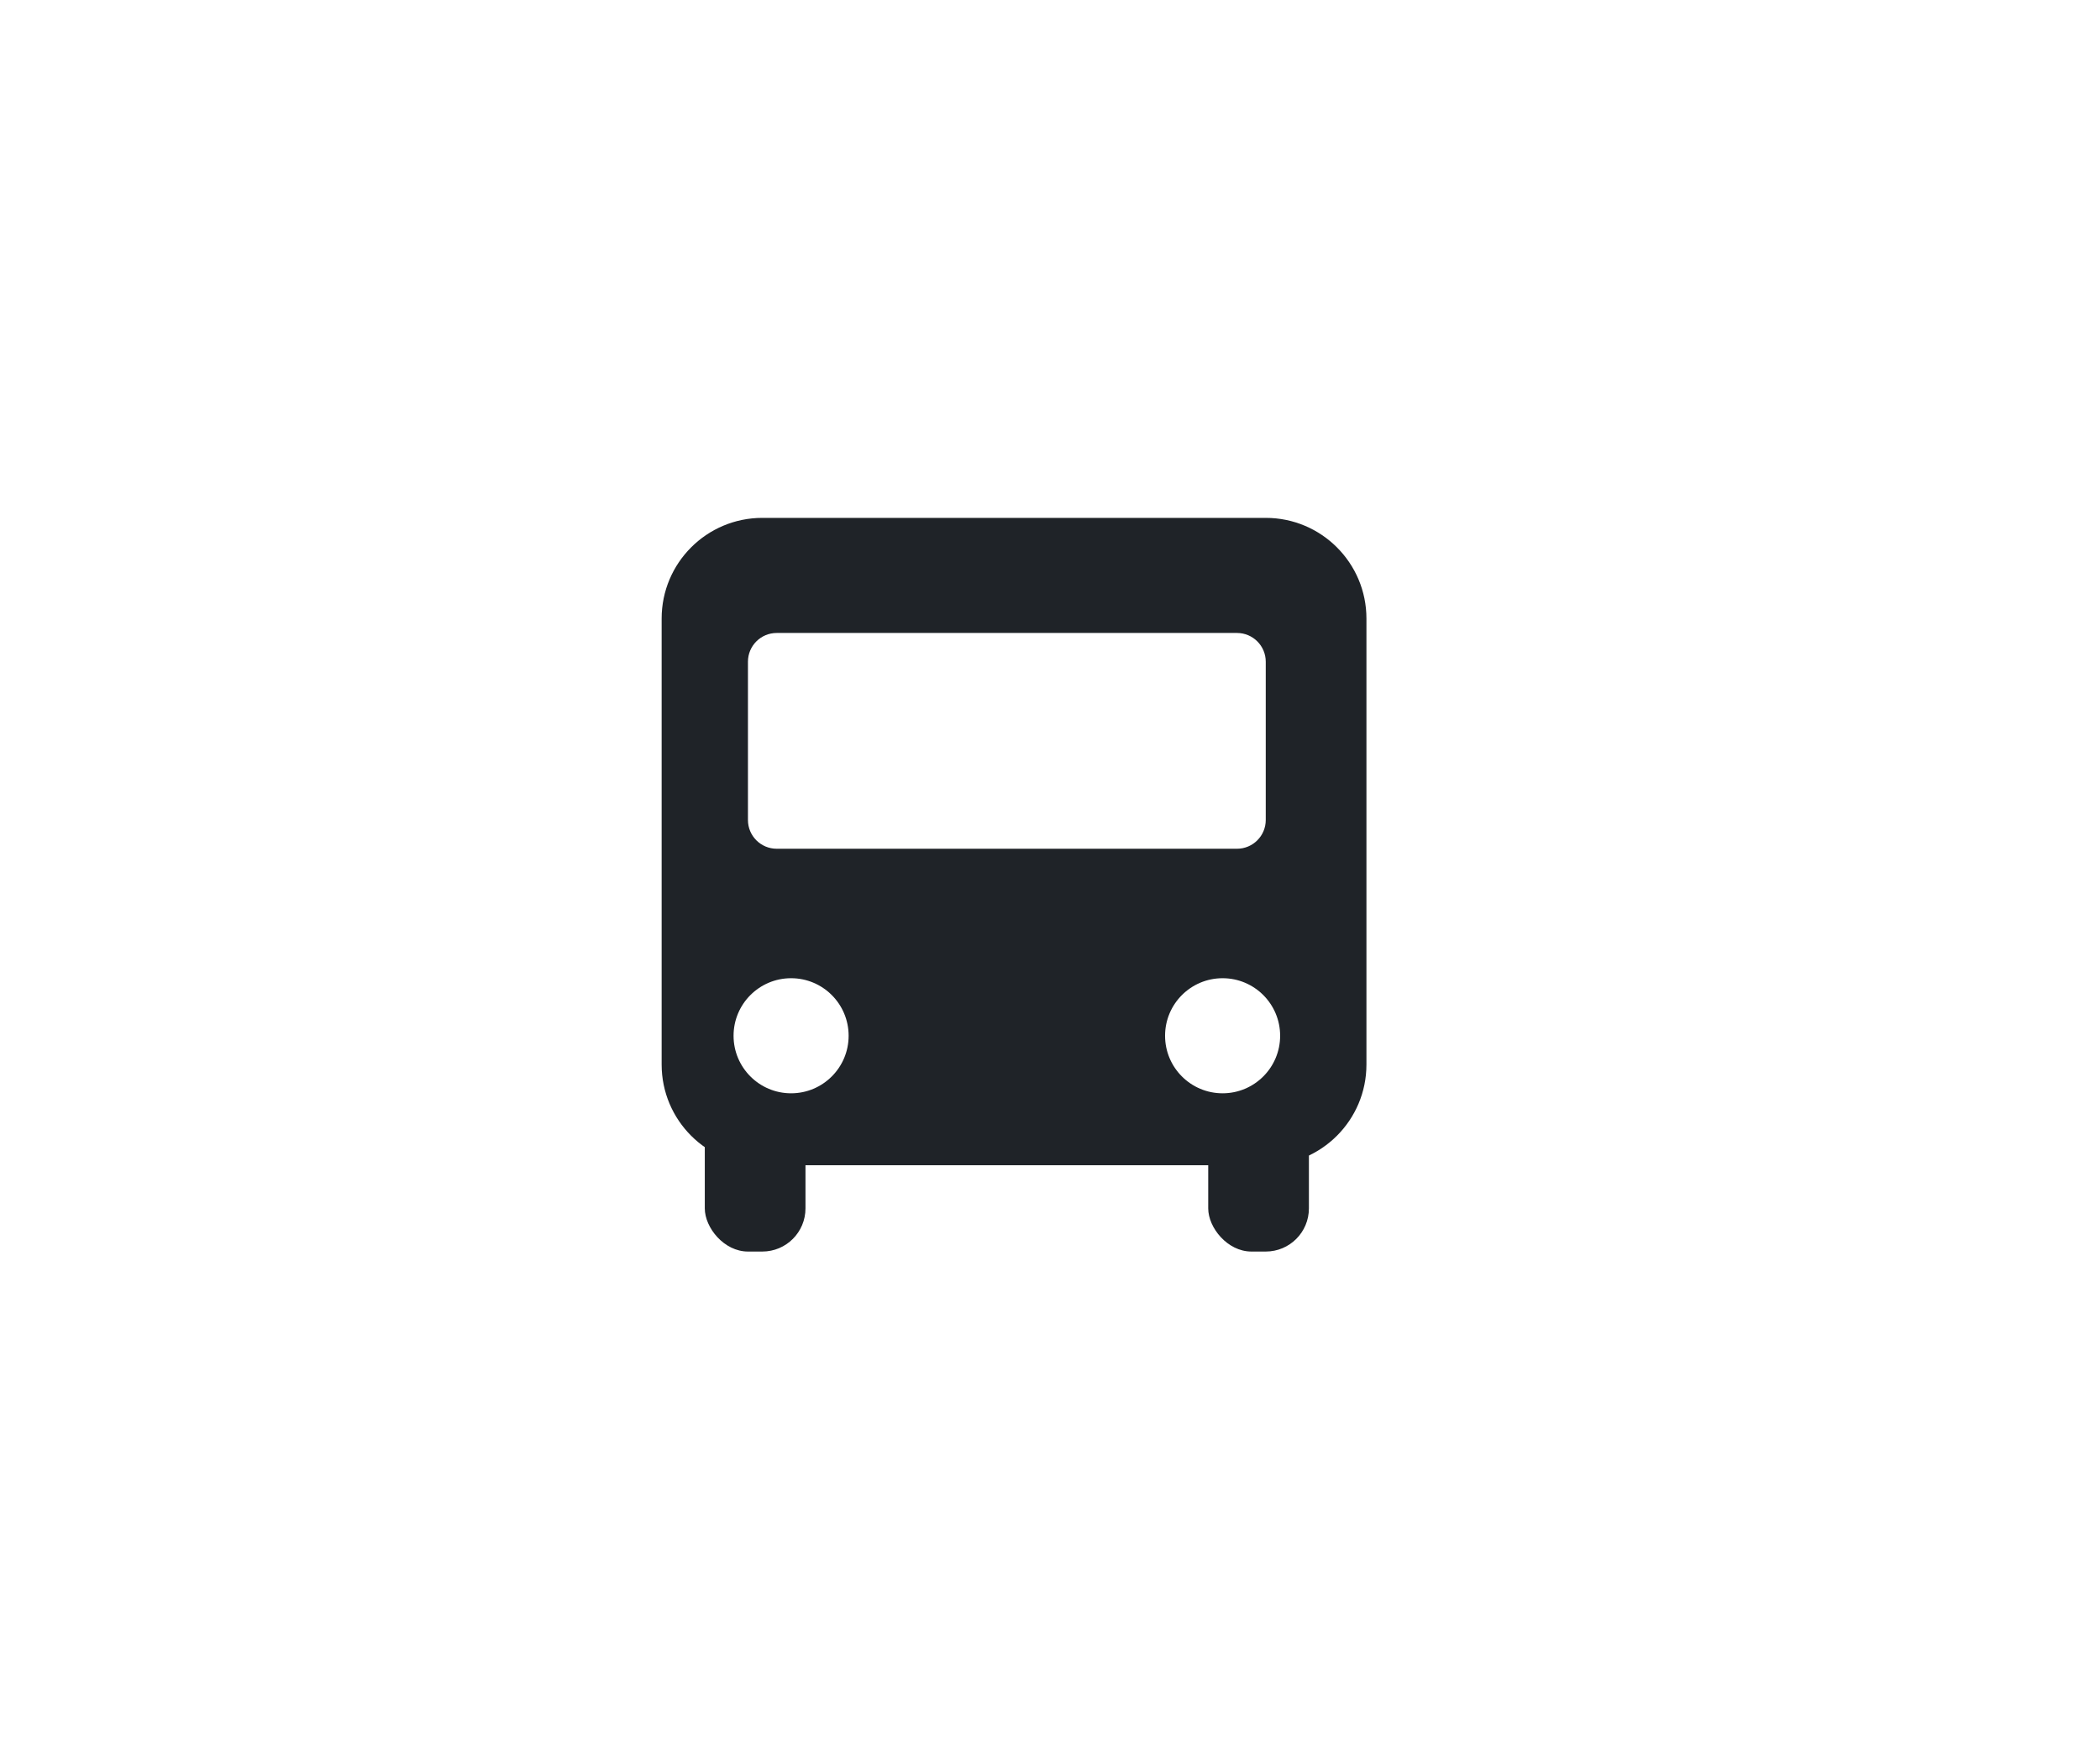 <svg width="146" height="122" viewBox="0 0 146 122" fill="none" xmlns="http://www.w3.org/2000/svg">
<rect x="49" y="76" width="7" height="11" rx="3" fill="#1F2328"/>
<rect x="84" y="76" width="7" height="11" rx="3" fill="#1F2328"/>
<path fill-rule="evenodd" clip-rule="evenodd" d="M53 36C49.134 36 46 39.134 46 43V74C46 77.866 49.134 81 53 81H88C91.866 81 95 77.866 95 74V43C95 39.134 91.866 36 88 36H53ZM54 44C52.895 44 52 44.895 52 46V57C52 58.105 52.895 59 54 59H86C87.105 59 88 58.105 88 57V46C88 44.895 87.105 44 86 44H54ZM89 72C89 74.209 87.209 76 85 76C82.791 76 81 74.209 81 72C81 69.791 82.791 68 85 68C87.209 68 89 69.791 89 72ZM55 76C57.209 76 59 74.209 59 72C59 69.791 57.209 68 55 68C52.791 68 51 69.791 51 72C51 74.209 52.791 76 55 76Z" fill="#1F2328"/>
</svg>
